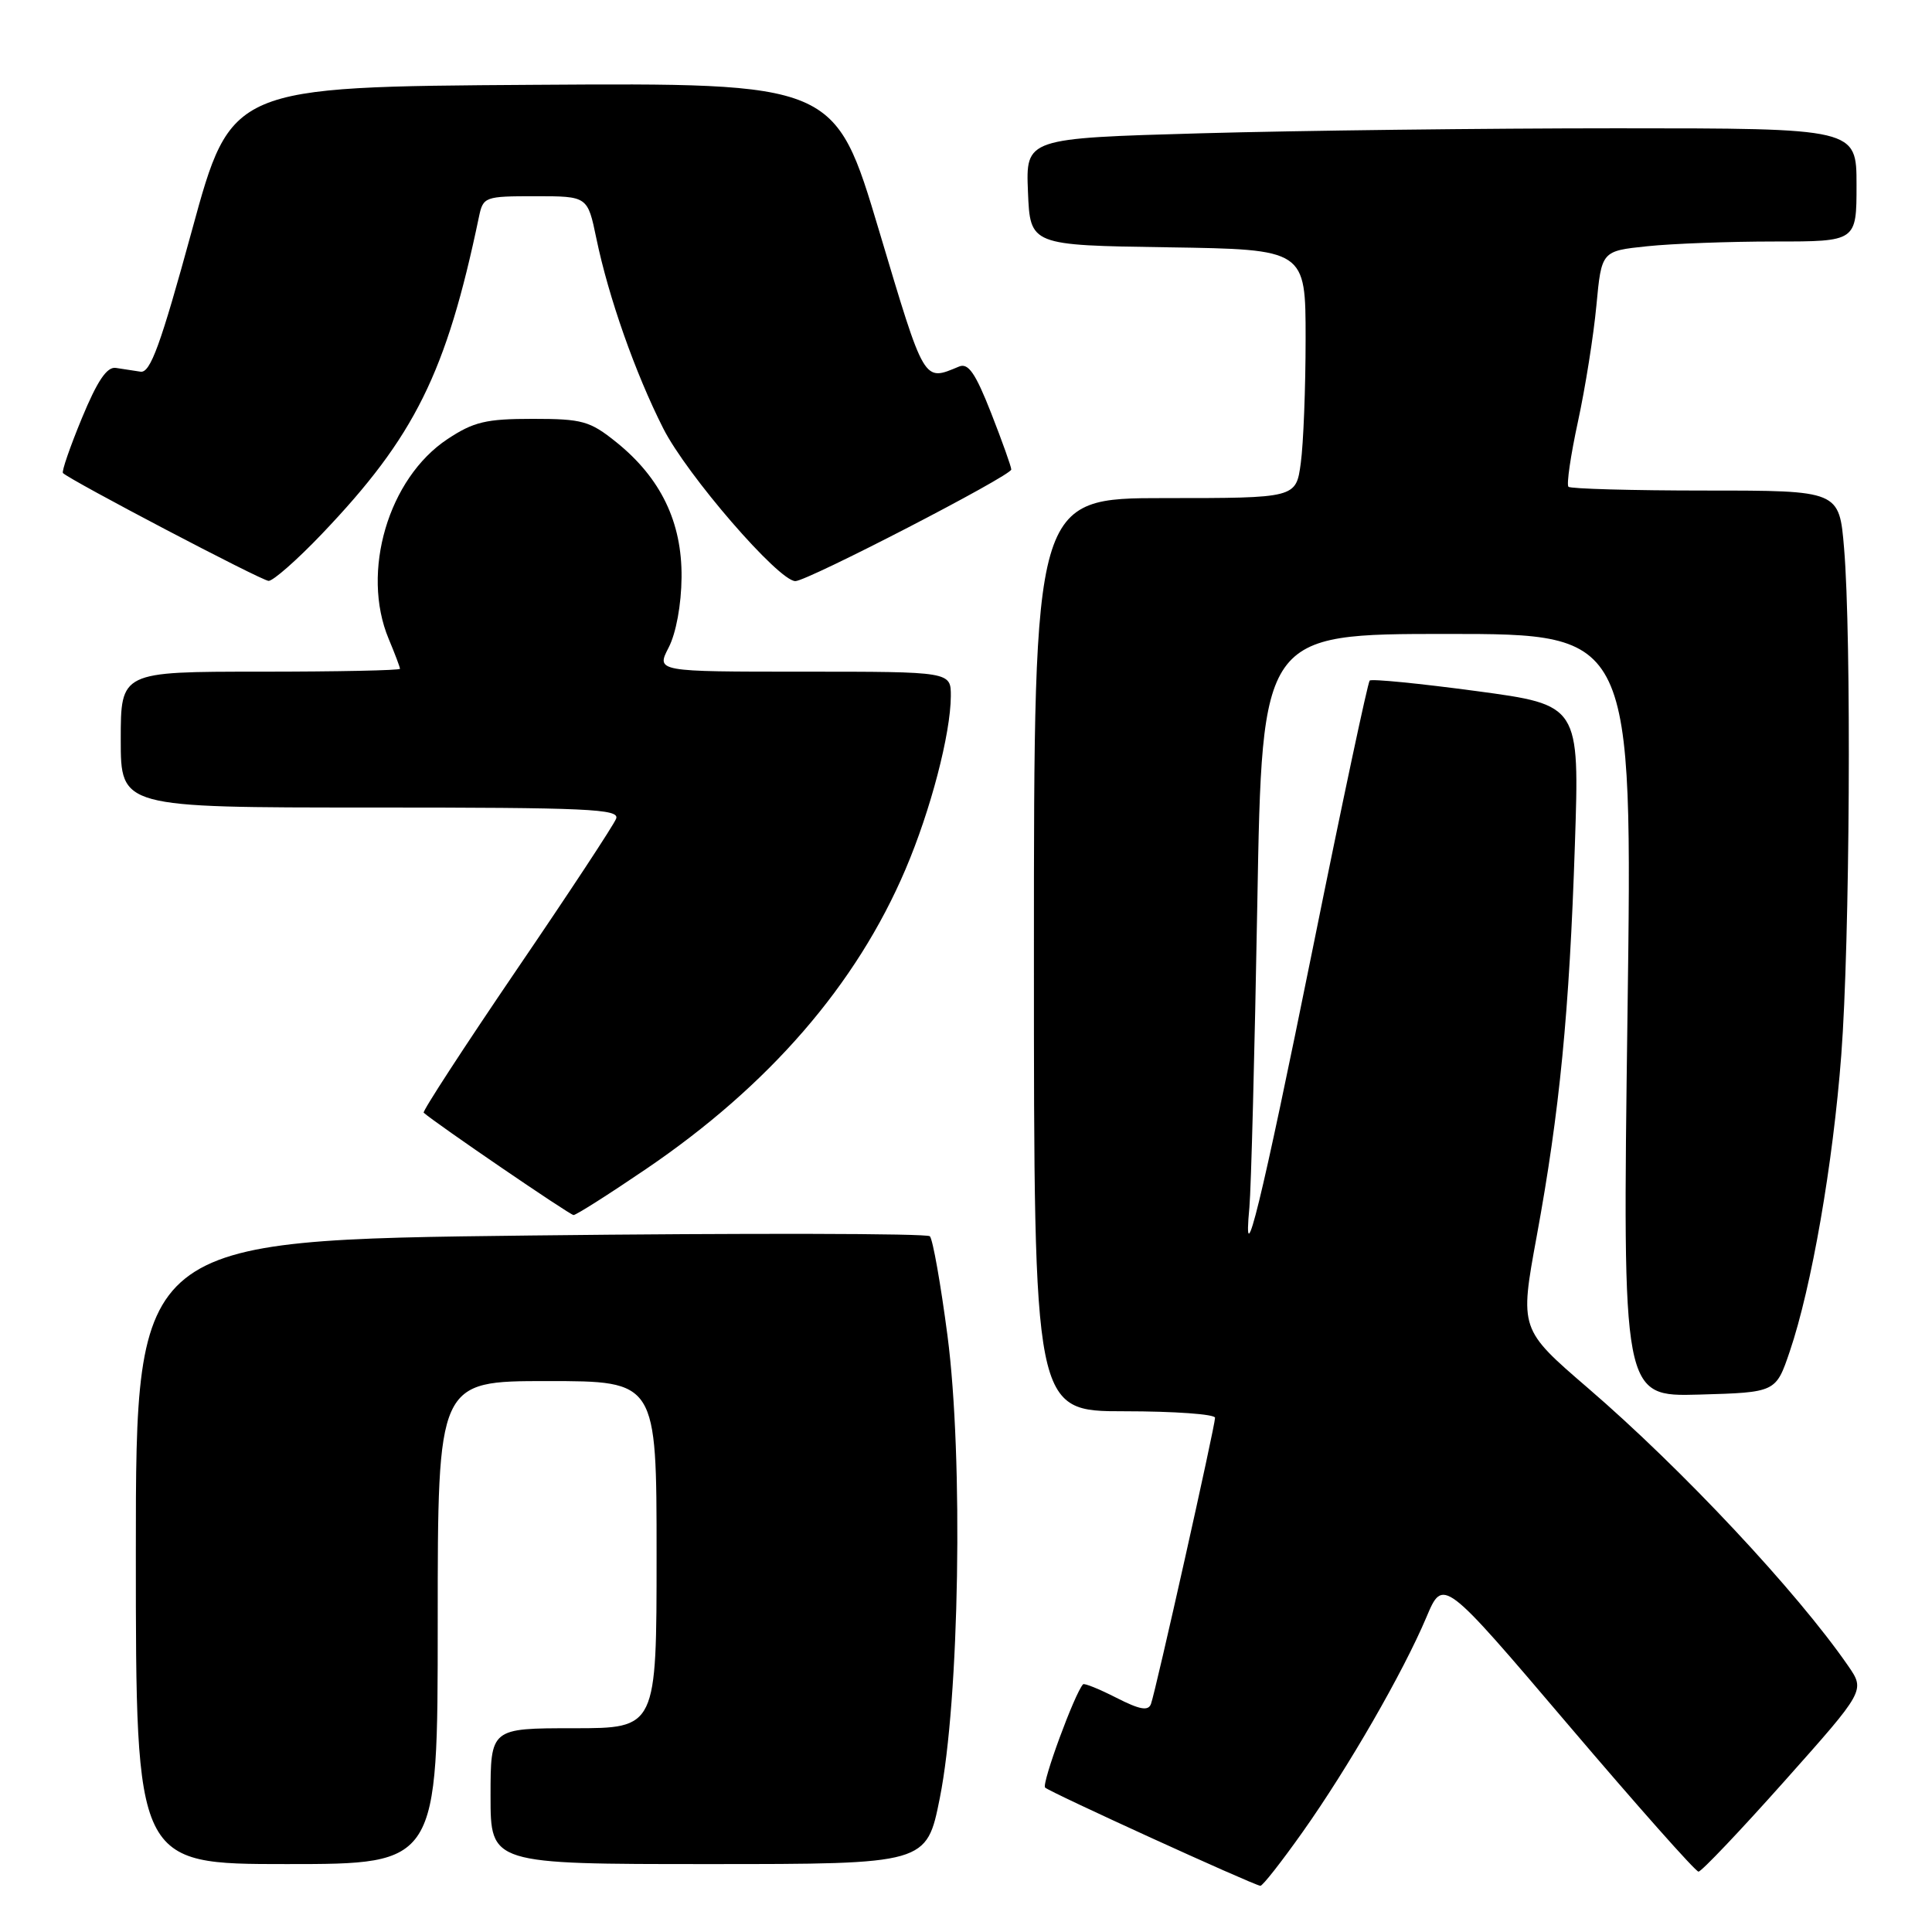 <?xml version="1.0" encoding="UTF-8" standalone="no"?>
<!DOCTYPE svg PUBLIC "-//W3C//DTD SVG 1.1//EN" "http://www.w3.org/Graphics/SVG/1.1/DTD/svg11.dtd" >
<svg xmlns="http://www.w3.org/2000/svg" xmlns:xlink="http://www.w3.org/1999/xlink" version="1.1" viewBox="0 0 256 256">
 <g >
 <path fill="currentColor"
d=" M 172.62 242.73 C 178.65 234.21 185.91 221.62 189.01 214.28 C 191.22 209.05 191.22 209.05 207.79 228.53 C 216.90 239.24 224.67 248.00 225.06 248.00 C 225.45 248.00 230.58 242.60 236.46 236.00 C 247.14 224.01 247.14 224.01 244.90 220.75 C 238.10 210.90 222.90 194.67 210.43 183.94 C 201.36 176.13 201.36 176.13 203.62 163.82 C 206.66 147.28 207.95 134.12 208.68 111.95 C 209.30 93.41 209.30 93.41 195.62 91.57 C 188.09 90.56 181.73 89.93 181.49 90.18 C 181.24 90.43 177.85 106.35 173.97 125.57 C 167.08 159.62 164.64 169.58 165.55 160.00 C 165.78 157.53 166.25 139.41 166.60 119.75 C 167.23 84.00 167.23 84.00 191.78 84.00 C 216.33 84.00 216.33 84.00 215.65 134.54 C 214.98 185.07 214.98 185.07 225.15 184.79 C 235.31 184.50 235.31 184.50 237.15 179.08 C 240.04 170.57 242.88 154.26 243.98 139.78 C 245.12 124.89 245.34 84.35 244.35 72.65 C 243.71 65.00 243.71 65.00 226.02 65.00 C 216.29 65.00 208.11 64.77 207.83 64.50 C 207.55 64.22 208.12 60.33 209.09 55.85 C 210.06 51.38 211.16 44.46 211.53 40.49 C 212.21 33.26 212.21 33.26 218.25 32.63 C 221.57 32.28 229.18 32.00 235.15 32.00 C 246.00 32.00 246.00 32.00 246.00 24.50 C 246.00 17.00 246.00 17.00 214.25 17.00 C 196.79 17.00 172.02 17.30 159.21 17.66 C 135.92 18.32 135.92 18.32 136.21 25.41 C 136.50 32.50 136.50 32.50 154.75 32.77 C 173.00 33.05 173.00 33.05 173.00 44.88 C 173.00 51.39 172.71 58.81 172.36 61.36 C 171.73 66.00 171.73 66.00 154.36 66.00 C 137.00 66.00 137.00 66.00 137.00 126.50 C 137.00 187.00 137.00 187.00 149.00 187.00 C 155.60 187.00 161.00 187.39 161.00 187.86 C 161.00 188.96 153.14 224.08 152.51 225.78 C 152.15 226.75 151.04 226.55 147.92 224.96 C 145.66 223.81 143.67 223.00 143.51 223.18 C 142.40 224.37 138.00 236.34 138.48 236.86 C 139.02 237.44 165.80 249.66 167.00 249.88 C 167.28 249.93 169.80 246.71 172.62 242.73 Z  M 58.00 215.00 C 58.00 183.00 58.00 183.00 72.50 183.00 C 87.00 183.00 87.00 183.00 87.00 206.00 C 87.00 229.00 87.00 229.00 76.00 229.00 C 65.00 229.00 65.00 229.00 65.00 238.00 C 65.00 247.00 65.00 247.00 93.89 247.00 C 122.78 247.00 122.78 247.00 124.53 238.25 C 127.13 225.28 127.66 193.18 125.55 177.01 C 124.65 170.14 123.60 164.20 123.21 163.81 C 122.82 163.43 98.99 163.38 70.25 163.71 C 18.00 164.32 18.00 164.32 18.00 205.66 C 18.00 247.00 18.00 247.00 38.00 247.00 C 58.00 247.00 58.00 247.00 58.00 215.00 Z  M 85.56 154.93 C 101.91 143.84 113.48 130.47 119.98 115.20 C 123.32 107.37 125.96 97.25 125.99 92.25 C 126.00 89.00 126.00 89.00 106.47 89.00 C 86.95 89.00 86.95 89.00 88.60 85.80 C 89.58 83.91 90.28 80.12 90.31 76.50 C 90.38 69.18 87.55 63.33 81.66 58.59 C 78.16 55.78 77.17 55.50 70.58 55.50 C 64.41 55.50 62.76 55.89 59.30 58.18 C 51.46 63.37 47.80 75.79 51.50 84.65 C 52.33 86.63 53.00 88.41 53.00 88.62 C 53.00 88.83 44.67 89.00 34.50 89.00 C 16.00 89.00 16.00 89.00 16.00 98.00 C 16.00 107.00 16.00 107.00 49.11 107.00 C 77.96 107.00 82.14 107.19 81.64 108.48 C 81.33 109.30 75.39 118.33 68.43 128.54 C 61.48 138.76 55.95 147.26 56.14 147.44 C 57.76 148.87 75.51 161.00 76.00 161.00 C 76.34 161.00 80.65 158.27 85.56 154.93 Z  M 42.65 70.75 C 54.96 57.85 59.14 49.42 63.46 28.75 C 64.02 26.07 64.22 26.00 70.95 26.00 C 77.86 26.00 77.86 26.00 79.02 31.59 C 80.64 39.40 84.16 49.40 87.87 56.74 C 90.98 62.91 103.17 77.00 105.39 77.00 C 106.98 77.00 134.00 63.03 134.00 62.21 C 134.00 61.85 132.80 58.48 131.33 54.73 C 129.25 49.43 128.30 48.06 127.08 48.57 C 122.33 50.54 122.58 50.96 116.48 30.56 C 110.63 10.98 110.63 10.98 70.63 11.24 C 30.63 11.50 30.63 11.50 25.44 30.50 C 21.27 45.75 19.92 49.45 18.62 49.25 C 17.73 49.11 16.26 48.89 15.35 48.75 C 14.17 48.57 12.90 50.45 10.85 55.41 C 9.28 59.21 8.15 62.48 8.34 62.68 C 9.32 63.65 34.65 76.94 35.59 76.97 C 36.19 76.98 39.37 74.19 42.65 70.75 Z "/>
</g>
</svg>